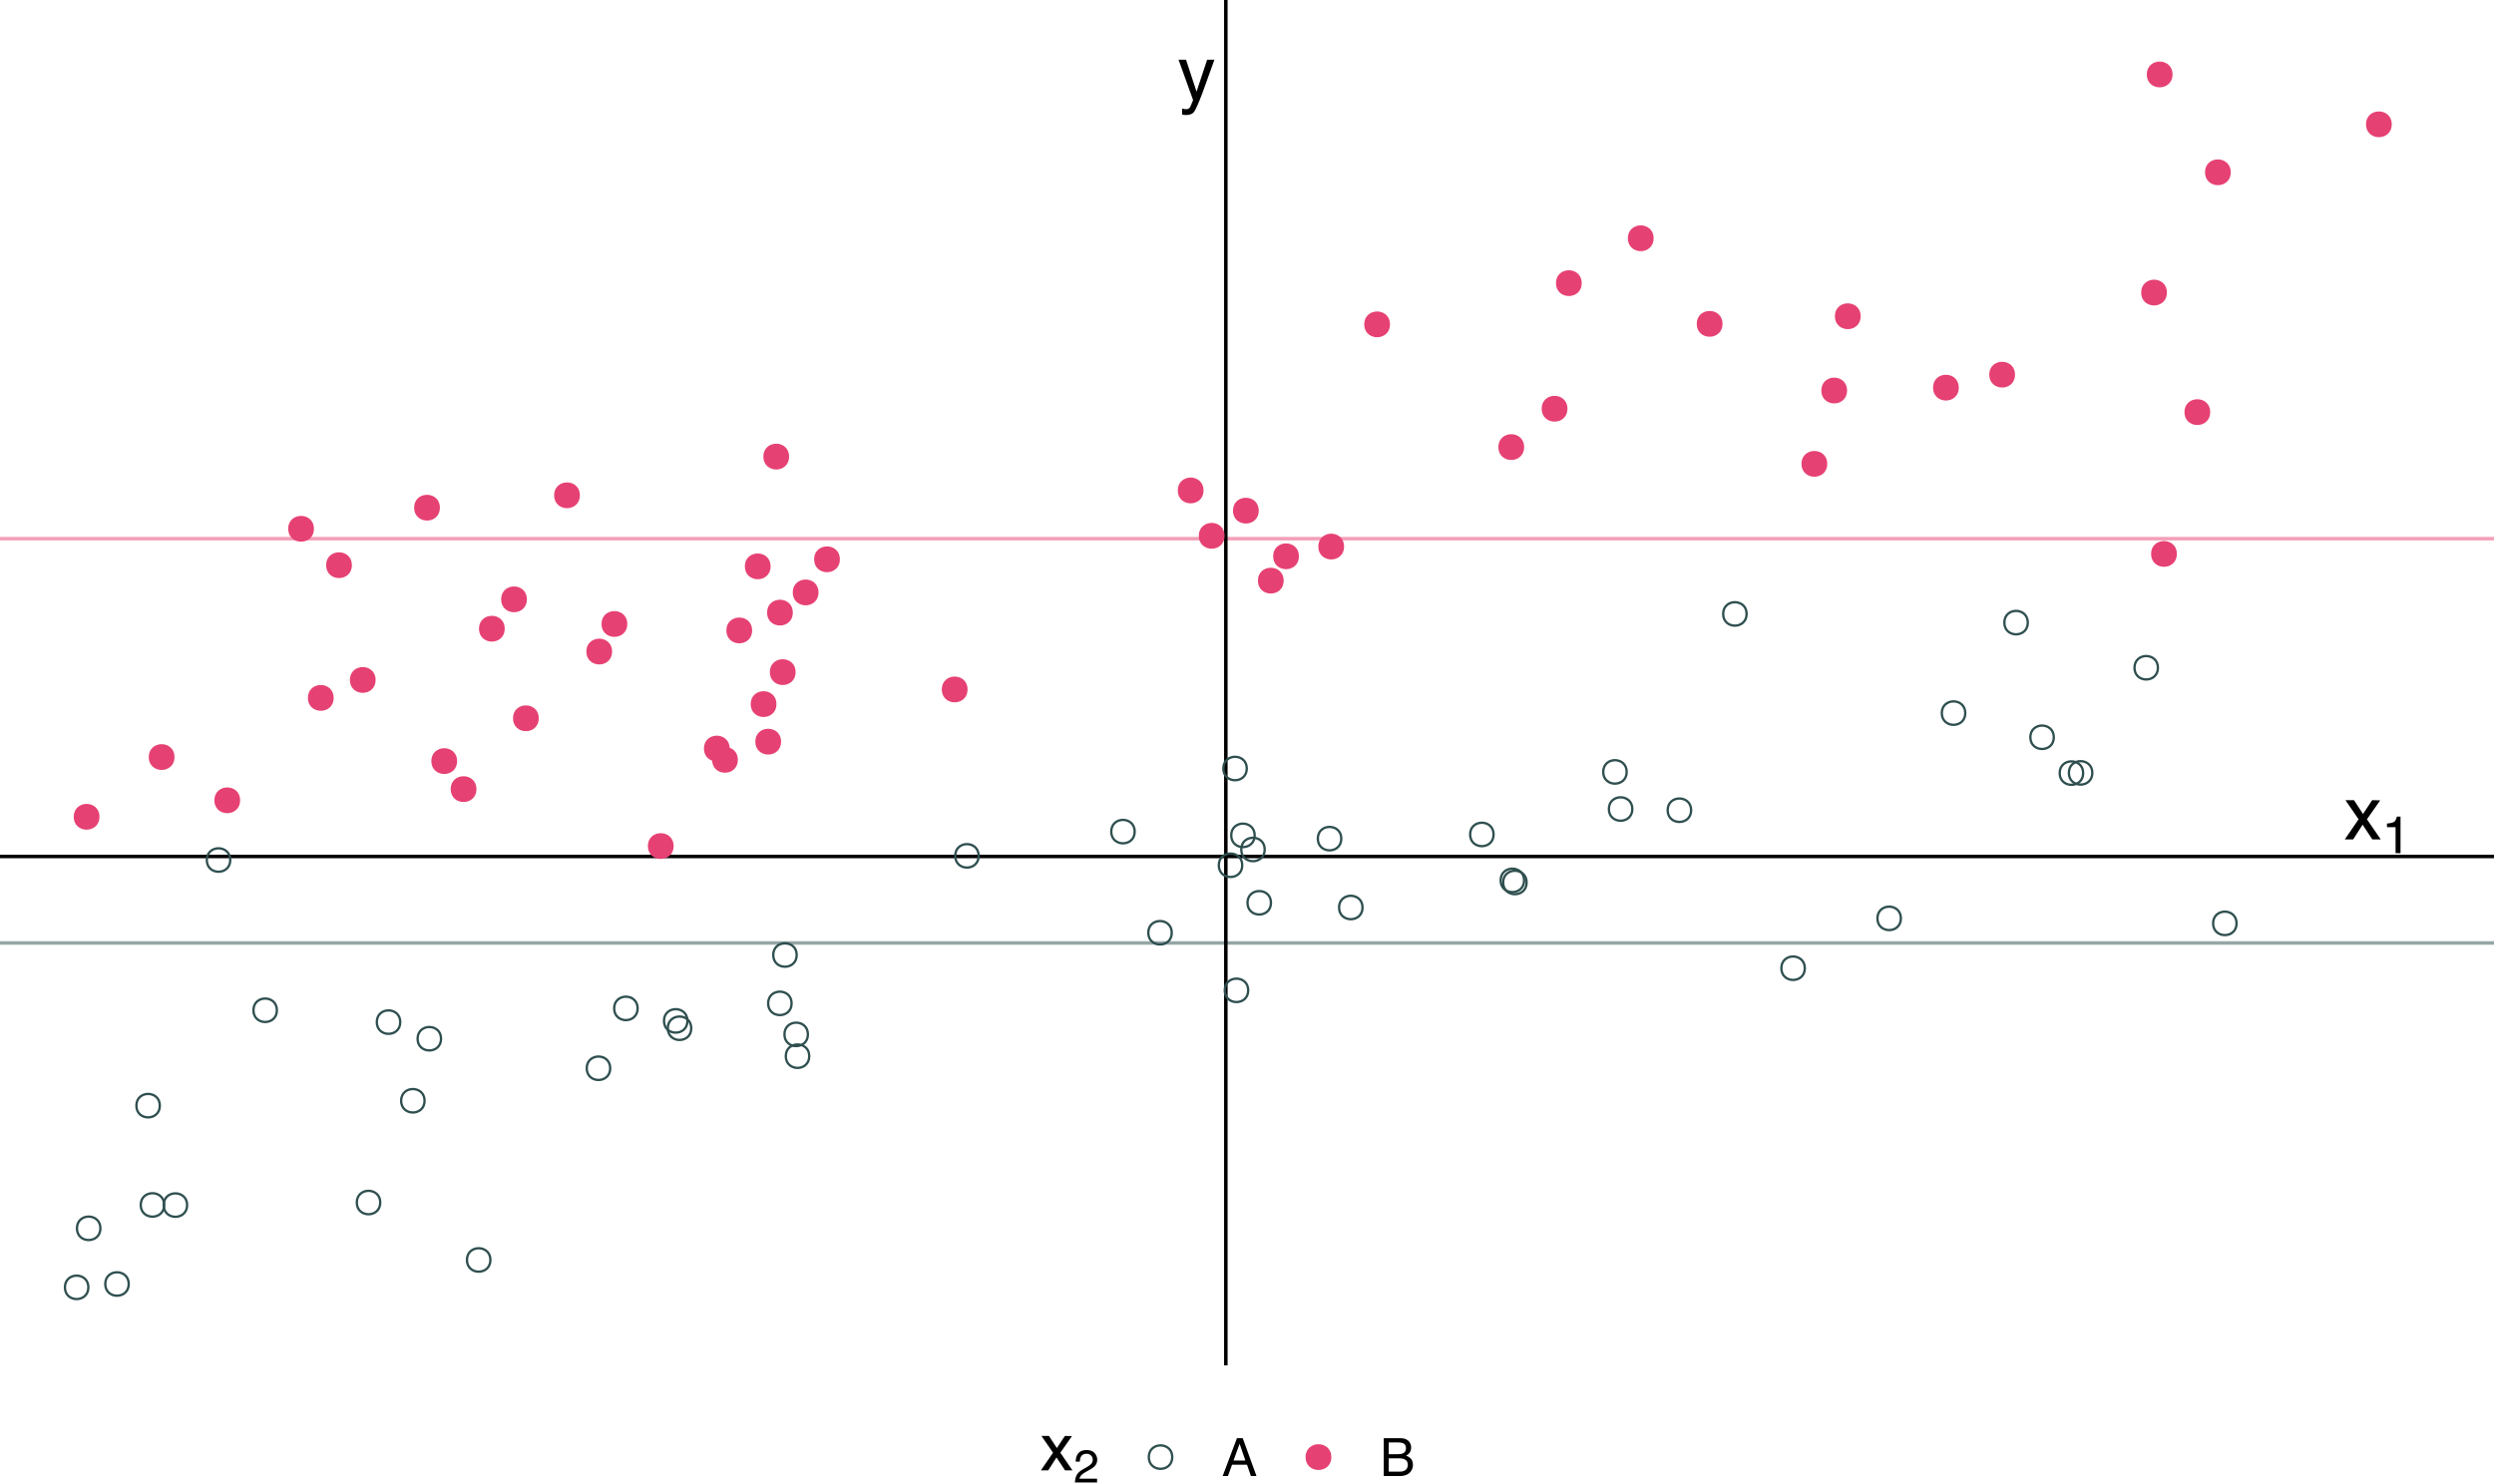 <?xml version="1.0" encoding="UTF-8"?>
<svg xmlns="http://www.w3.org/2000/svg" xmlns:xlink="http://www.w3.org/1999/xlink" width="756pt" height="450pt" viewBox="0 0 756 450" version="1.1">
<defs>
<g>
<symbol overflow="visible" id="glyph0-0">
<path style="stroke:none;" d="M 0.734 0 L 0.734 -16.328 L 13.688 -16.328 L 13.688 0 Z M 11.656 -2.047 L 11.656 -14.281 L 2.781 -14.281 L 2.781 -2.047 Z M 11.656 -2.047 "/>
</symbol>
<symbol overflow="visible" id="glyph0-1">
<path style="stroke:none;" d="M 8.906 -11.906 L 11.109 -11.906 C 10.828 -11.145 10.203 -9.406 9.234 -6.688 C 8.504 -4.633 7.898 -2.961 7.422 -1.672 C 6.266 1.359 5.445 3.207 4.969 3.875 C 4.488 4.539 3.672 4.875 2.516 4.875 C 2.234 4.875 2.016 4.863 1.859 4.844 C 1.711 4.82 1.531 4.781 1.312 4.719 L 1.312 2.906 C 1.656 3 1.906 3.055 2.062 3.078 C 2.219 3.098 2.359 3.109 2.484 3.109 C 2.848 3.109 3.117 3.047 3.297 2.922 C 3.473 2.805 3.617 2.66 3.734 2.484 C 3.773 2.422 3.91 2.113 4.141 1.562 C 4.367 1.02 4.535 0.613 4.641 0.344 L 0.234 -11.906 L 2.5 -11.906 L 5.688 -2.219 Z M 5.688 -12.188 Z M 5.688 -12.188 "/>
</symbol>
<symbol overflow="visible" id="glyph0-2">
<path style="stroke:none;" d="M 0.328 -11.906 L 2.922 -11.906 L 5.656 -7.719 L 8.422 -11.906 L 10.859 -11.844 L 6.844 -6.109 L 11.031 0 L 8.484 0 L 5.531 -4.469 L 2.656 0 L 0.125 0 L 4.312 -6.109 Z M 0.328 -11.906 "/>
</symbol>
<symbol overflow="visible" id="glyph1-0">
<path style="stroke:none;" d="M 0.516 0 L 0.516 -11.438 L 9.594 -11.438 L 9.594 0 Z M 8.156 -1.438 L 8.156 -10 L 1.953 -10 L 1.953 -1.438 Z M 8.156 -1.438 "/>
</symbol>
<symbol overflow="visible" id="glyph1-1">
<path style="stroke:none;" d="M 1.531 -7.891 L 1.531 -8.969 C 2.539 -9.062 3.242 -9.223 3.641 -9.453 C 4.035 -9.691 4.332 -10.238 4.531 -11.094 L 5.641 -11.094 L 5.641 0 L 4.141 0 L 4.141 -7.891 Z M 1.531 -7.891 "/>
</symbol>
<symbol overflow="visible" id="glyph2-0">
<path style="stroke:none;" d="M 0.641 0 L 0.641 -14.344 L 12.031 -14.344 L 12.031 0 Z M 10.234 -1.797 L 10.234 -12.547 L 2.438 -12.547 L 2.438 -1.797 Z M 10.234 -1.797 "/>
</symbol>
<symbol overflow="visible" id="glyph2-1">
<path style="stroke:none;" d="M 0.297 -10.453 L 2.562 -10.453 L 4.969 -6.781 L 7.406 -10.453 L 9.547 -10.406 L 6.016 -5.359 L 9.703 0 L 7.453 0 L 4.859 -3.922 L 2.328 0 L 0.109 0 L 3.797 -5.359 Z M 0.297 -10.453 "/>
</symbol>
<symbol overflow="visible" id="glyph3-0">
<path style="stroke:none;" d="M 0.453 0 L 0.453 -10.047 L 8.422 -10.047 L 8.422 0 Z M 7.172 -1.266 L 7.172 -8.781 L 1.703 -8.781 L 1.703 -1.266 Z M 7.172 -1.266 "/>
</symbol>
<symbol overflow="visible" id="glyph3-1">
<path style="stroke:none;" d="M 0.438 0 C 0.477 -0.844 0.648 -1.578 0.953 -2.203 C 1.266 -2.828 1.859 -3.395 2.734 -3.906 L 4.047 -4.656 C 4.629 -5 5.039 -5.289 5.281 -5.531 C 5.656 -5.914 5.844 -6.352 5.844 -6.844 C 5.844 -7.406 5.672 -7.852 5.328 -8.188 C 4.984 -8.531 4.531 -8.703 3.969 -8.703 C 3.125 -8.703 2.539 -8.379 2.219 -7.734 C 2.039 -7.391 1.941 -6.914 1.922 -6.312 L 0.672 -6.312 C 0.691 -7.164 0.852 -7.863 1.156 -8.406 C 1.688 -9.352 2.625 -9.828 3.969 -9.828 C 5.094 -9.828 5.91 -9.52 6.422 -8.906 C 6.941 -8.301 7.203 -7.629 7.203 -6.891 C 7.203 -6.109 6.926 -5.438 6.375 -4.875 C 6.062 -4.551 5.488 -4.16 4.656 -3.703 L 3.719 -3.188 C 3.281 -2.938 2.93 -2.703 2.672 -2.484 C 2.211 -2.086 1.926 -1.645 1.812 -1.156 L 7.156 -1.156 L 7.156 0 Z M 0.438 0 "/>
</symbol>
<symbol overflow="visible" id="glyph4-0">
<path style="stroke:none;" d="M 0.516 0 L 0.516 -11.484 L 9.625 -11.484 L 9.625 0 Z M 8.188 -1.438 L 8.188 -10.047 L 1.953 -10.047 L 1.953 -1.438 Z M 8.188 -1.438 "/>
</symbol>
<symbol overflow="visible" id="glyph4-1">
<path style="stroke:none;" d="M 7.109 -4.703 L 5.375 -9.781 L 3.516 -4.703 Z M 4.562 -11.484 L 6.312 -11.484 L 10.484 0 L 8.781 0 L 7.609 -3.438 L 3.078 -3.438 L 1.828 0 L 0.234 0 Z M 4.562 -11.484 "/>
</symbol>
<symbol overflow="visible" id="glyph4-2">
<path style="stroke:none;" d="M 5.531 -6.625 C 6.188 -6.625 6.695 -6.719 7.062 -6.906 C 7.633 -7.188 7.922 -7.703 7.922 -8.453 C 7.922 -9.203 7.617 -9.707 7.016 -9.969 C 6.672 -10.113 6.16 -10.188 5.484 -10.188 L 2.703 -10.188 L 2.703 -6.625 Z M 6.062 -1.328 C 7.008 -1.328 7.688 -1.602 8.094 -2.156 C 8.352 -2.508 8.484 -2.93 8.484 -3.422 C 8.484 -4.254 8.109 -4.82 7.359 -5.125 C 6.961 -5.289 6.441 -5.375 5.797 -5.375 L 2.703 -5.375 L 2.703 -1.328 Z M 1.188 -11.484 L 6.109 -11.484 C 7.453 -11.484 8.41 -11.082 8.984 -10.281 C 9.316 -9.801 9.484 -9.254 9.484 -8.641 C 9.484 -7.91 9.273 -7.316 8.859 -6.859 C 8.648 -6.609 8.344 -6.383 7.938 -6.188 C 8.531 -5.957 8.973 -5.703 9.266 -5.422 C 9.773 -4.922 10.031 -4.234 10.031 -3.359 C 10.031 -2.617 9.801 -1.945 9.344 -1.344 C 8.645 -0.445 7.539 0 6.031 0 L 1.188 0 Z M 1.188 -11.484 "/>
</symbol>
</g>
<clipPath id="clip1">
  <path d="M 371 0 L 373 0 L 373 414 L 371 414 Z M 371 0 "/>
</clipPath>
</defs>
<g id="surface14">
<rect x="0" y="0" width="756" height="450" style="fill:rgb(100%,100%,100%);fill-opacity:1;stroke:none;"/>
<path style="fill:none;stroke-width:1.067;stroke-linecap:butt;stroke-linejoin:round;stroke:rgb(18.431%,30.98%,30.98%);stroke-opacity:0.502;stroke-miterlimit:10;" d="M 0 285.918 L 756 285.918 "/>
<path style="fill:none;stroke-width:1.067;stroke-linecap:butt;stroke-linejoin:round;stroke:rgb(90.196%,25.49%,45.098%);stroke-opacity:0.502;stroke-miterlimit:10;" d="M 0 163.324 L 756 163.324 "/>
<path style="fill:none;stroke-width:1.067;stroke-linecap:butt;stroke-linejoin:round;stroke:rgb(0%,0%,0%);stroke-opacity:1;stroke-miterlimit:10;" d="M 0 259.691 L 756 259.691 "/>
<g clip-path="url(#clip1)" clip-rule="nonzero">
<path style="fill:none;stroke-width:1.067;stroke-linecap:butt;stroke-linejoin:round;stroke:rgb(0%,0%,0%);stroke-opacity:1;stroke-miterlimit:10;" d="M 371.586 414 L 371.586 0 "/>
</g>
<g style="fill:rgb(0%,0%,0%);fill-opacity:1;">
  <use xlink:href="#glyph0-1" x="357.016" y="30.004"/>
</g>
<g style="fill:rgb(0%,0%,0%);fill-opacity:1;">
  <use xlink:href="#glyph0-2" x="710.641" y="254.527"/>
</g>
<g style="fill:rgb(0%,0%,0%);fill-opacity:1;">
  <use xlink:href="#glyph1-1" x="722.023" y="258.691"/>
</g>
<path style="fill-rule:nonzero;fill:rgb(90.196%,25.49%,45.098%);fill-opacity:1;stroke-width:0.709;stroke-linecap:round;stroke-linejoin:round;stroke:rgb(90.196%,25.49%,45.098%);stroke-opacity:1;stroke-miterlimit:10;" d="M 100.797 211.613 C 100.797 216.355 93.684 216.355 93.684 211.613 C 93.684 206.875 100.797 206.875 100.797 211.613 "/>
<path style="fill:none;stroke-width:0.709;stroke-linecap:round;stroke-linejoin:round;stroke:rgb(18.431%,30.98%,30.98%);stroke-opacity:1;stroke-miterlimit:10;" d="M 461.996 266.945 C 461.996 271.684 454.887 271.684 454.887 266.945 C 454.887 262.203 461.996 262.203 461.996 266.945 "/>
<path style="fill:none;stroke-width:0.709;stroke-linecap:round;stroke-linejoin:round;stroke:rgb(18.431%,30.98%,30.98%);stroke-opacity:1;stroke-miterlimit:10;" d="M 452.746 253.016 C 452.746 257.758 445.637 257.758 445.637 253.016 C 445.637 248.277 452.746 248.277 452.746 253.016 "/>
<path style="fill:none;stroke-width:0.709;stroke-linecap:round;stroke-linejoin:round;stroke:rgb(18.431%,30.98%,30.98%);stroke-opacity:1;stroke-miterlimit:10;" d="M 462.762 267.586 C 462.762 272.324 455.652 272.324 455.652 267.586 C 455.652 262.844 462.762 262.844 462.762 267.586 "/>
<path style="fill:none;stroke-width:0.709;stroke-linecap:round;stroke-linejoin:round;stroke:rgb(18.431%,30.98%,30.98%);stroke-opacity:1;stroke-miterlimit:10;" d="M 631.461 234.414 C 631.461 239.156 624.348 239.156 624.348 234.414 C 624.348 229.672 631.461 229.672 631.461 234.414 "/>
<path style="fill-rule:nonzero;fill:rgb(90.196%,25.49%,45.098%);fill-opacity:1;stroke-width:0.709;stroke-linecap:round;stroke-linejoin:round;stroke:rgb(90.196%,25.49%,45.098%);stroke-opacity:1;stroke-miterlimit:10;" d="M 474.789 123.934 C 474.789 128.672 467.676 128.672 467.676 123.934 C 467.676 119.191 474.789 119.191 474.789 123.934 "/>
<path style="fill:none;stroke-width:0.709;stroke-linecap:round;stroke-linejoin:round;stroke:rgb(18.431%,30.98%,30.98%);stroke-opacity:1;stroke-miterlimit:10;" d="M 26.789 390.344 C 26.789 395.082 19.68 395.082 19.68 390.344 C 19.68 385.602 26.789 385.602 26.789 390.344 "/>
<path style="fill-rule:nonzero;fill:rgb(90.196%,25.49%,45.098%);fill-opacity:1;stroke-width:0.709;stroke-linecap:round;stroke-linejoin:round;stroke:rgb(90.196%,25.49%,45.098%);stroke-opacity:1;stroke-miterlimit:10;" d="M 185.199 197.562 C 185.199 202.301 178.09 202.301 178.09 197.562 C 178.09 192.82 185.199 192.82 185.199 197.562 "/>
<path style="fill:none;stroke-width:0.709;stroke-linecap:round;stroke-linejoin:round;stroke:rgb(18.431%,30.98%,30.98%);stroke-opacity:1;stroke-miterlimit:10;" d="M 493.094 234.055 C 493.094 238.793 485.98 238.793 485.98 234.055 C 485.98 229.312 493.094 229.312 493.094 234.055 "/>
<path style="fill:none;stroke-width:0.709;stroke-linecap:round;stroke-linejoin:round;stroke:rgb(18.431%,30.98%,30.98%);stroke-opacity:1;stroke-miterlimit:10;" d="M 385.262 273.738 C 385.262 278.48 378.152 278.48 378.152 273.738 C 378.152 269 385.262 269 385.262 273.738 "/>
<path style="fill:none;stroke-width:0.709;stroke-linecap:round;stroke-linejoin:round;stroke:rgb(18.431%,30.98%,30.98%);stroke-opacity:1;stroke-miterlimit:10;" d="M 512.629 245.672 C 512.629 250.41 505.516 250.41 505.516 245.672 C 505.516 240.93 512.629 240.93 512.629 245.672 "/>
<path style="fill-rule:nonzero;fill:rgb(90.196%,25.49%,45.098%);fill-opacity:1;stroke-width:0.709;stroke-linecap:round;stroke-linejoin:round;stroke:rgb(90.196%,25.49%,45.098%);stroke-opacity:1;stroke-miterlimit:10;" d="M 407.082 165.727 C 407.082 170.469 399.973 170.469 399.973 165.727 C 399.973 160.988 407.082 160.988 407.082 165.727 "/>
<path style="fill-rule:nonzero;fill:rgb(90.196%,25.49%,45.098%);fill-opacity:1;stroke-width:0.709;stroke-linecap:round;stroke-linejoin:round;stroke:rgb(90.196%,25.49%,45.098%);stroke-opacity:1;stroke-miterlimit:10;" d="M 220.84 226.973 C 220.84 231.715 213.73 231.715 213.73 226.973 C 213.73 222.234 220.84 222.234 220.84 226.973 "/>
<path style="fill-rule:nonzero;fill:rgb(90.196%,25.49%,45.098%);fill-opacity:1;stroke-width:0.709;stroke-linecap:round;stroke-linejoin:round;stroke:rgb(90.196%,25.49%,45.098%);stroke-opacity:1;stroke-miterlimit:10;" d="M 675.859 52.242 C 675.859 56.984 668.75 56.984 668.75 52.242 C 668.75 47.504 675.859 47.504 675.859 52.242 "/>
<path style="fill-rule:nonzero;fill:rgb(90.196%,25.49%,45.098%);fill-opacity:1;stroke-width:0.709;stroke-linecap:round;stroke-linejoin:round;stroke:rgb(90.196%,25.49%,45.098%);stroke-opacity:1;stroke-miterlimit:10;" d="M 227.645 191.156 C 227.645 195.895 220.535 195.895 220.535 191.156 C 220.535 186.414 227.645 186.414 227.645 191.156 "/>
<path style="fill:none;stroke-width:0.709;stroke-linecap:round;stroke-linejoin:round;stroke:rgb(18.431%,30.98%,30.98%);stroke-opacity:1;stroke-miterlimit:10;" d="M 614.684 188.785 C 614.684 193.527 607.574 193.527 607.574 188.785 C 607.574 184.047 614.684 184.047 614.684 188.785 "/>
<path style="fill-rule:nonzero;fill:rgb(90.196%,25.49%,45.098%);fill-opacity:1;stroke-width:0.709;stroke-linecap:round;stroke-linejoin:round;stroke:rgb(90.196%,25.49%,45.098%);stroke-opacity:1;stroke-miterlimit:10;" d="M 223.316 230.395 C 223.316 235.133 216.207 235.133 216.207 230.395 C 216.207 225.652 223.316 225.652 223.316 230.395 "/>
<path style="fill:none;stroke-width:0.709;stroke-linecap:round;stroke-linejoin:round;stroke:rgb(18.431%,30.98%,30.98%);stroke-opacity:1;stroke-miterlimit:10;" d="M 209.539 311.781 C 209.539 316.52 202.43 316.52 202.43 311.781 C 202.43 307.039 209.539 307.039 209.539 311.781 "/>
<path style="fill-rule:nonzero;fill:rgb(90.196%,25.49%,45.098%);fill-opacity:1;stroke-width:0.709;stroke-linecap:round;stroke-linejoin:round;stroke:rgb(90.196%,25.49%,45.098%);stroke-opacity:1;stroke-miterlimit:10;" d="M 152.652 190.637 C 152.652 195.375 145.543 195.375 145.543 190.637 C 145.543 185.895 152.652 185.895 152.652 190.637 "/>
<path style="fill:none;stroke-width:0.709;stroke-linecap:round;stroke-linejoin:round;stroke:rgb(18.431%,30.98%,30.98%);stroke-opacity:1;stroke-miterlimit:10;" d="M 184.969 323.91 C 184.969 328.652 177.859 328.652 177.859 323.91 C 177.859 319.172 184.969 319.172 184.969 323.91 "/>
<path style="fill:none;stroke-width:0.709;stroke-linecap:round;stroke-linejoin:round;stroke:rgb(18.431%,30.98%,30.98%);stroke-opacity:1;stroke-miterlimit:10;" d="M 244.898 313.637 C 244.898 318.379 237.789 318.379 237.789 313.637 C 237.789 308.898 244.898 308.898 244.898 313.637 "/>
<path style="fill-rule:nonzero;fill:rgb(90.196%,25.49%,45.098%);fill-opacity:1;stroke-width:0.709;stroke-linecap:round;stroke-linejoin:round;stroke:rgb(90.196%,25.49%,45.098%);stroke-opacity:1;stroke-miterlimit:10;" d="M 235.016 213.496 C 235.016 218.234 227.906 218.234 227.906 213.496 C 227.906 208.754 235.016 208.754 235.016 213.496 "/>
<path style="fill-rule:nonzero;fill:rgb(90.196%,25.49%,45.098%);fill-opacity:1;stroke-width:0.709;stroke-linecap:round;stroke-linejoin:round;stroke:rgb(90.196%,25.49%,45.098%);stroke-opacity:1;stroke-miterlimit:10;" d="M 132.996 153.934 C 132.996 158.676 125.887 158.676 125.887 153.934 C 125.887 149.195 132.996 149.195 132.996 153.934 "/>
<path style="fill:none;stroke-width:0.709;stroke-linecap:round;stroke-linejoin:round;stroke:rgb(18.431%,30.98%,30.98%);stroke-opacity:1;stroke-miterlimit:10;" d="M 48.449 335.25 C 48.449 339.988 41.34 339.988 41.34 335.25 C 41.34 330.508 48.449 330.508 48.449 335.25 "/>
<path style="fill-rule:nonzero;fill:rgb(90.196%,25.49%,45.098%);fill-opacity:1;stroke-width:0.709;stroke-linecap:round;stroke-linejoin:round;stroke:rgb(90.196%,25.49%,45.098%);stroke-opacity:1;stroke-miterlimit:10;" d="M 175.434 150.184 C 175.434 154.926 168.324 154.926 168.324 150.184 C 168.324 145.441 175.434 145.441 175.434 150.184 "/>
<path style="fill:none;stroke-width:0.709;stroke-linecap:round;stroke-linejoin:round;stroke:rgb(18.431%,30.98%,30.98%);stroke-opacity:1;stroke-miterlimit:10;" d="M 595.727 216.223 C 595.727 220.965 588.613 220.965 588.613 216.223 C 588.613 211.484 595.727 211.484 595.727 216.223 "/>
<path style="fill-rule:nonzero;fill:rgb(90.196%,25.49%,45.098%);fill-opacity:1;stroke-width:0.709;stroke-linecap:round;stroke-linejoin:round;stroke:rgb(90.196%,25.49%,45.098%);stroke-opacity:1;stroke-miterlimit:10;" d="M 393.391 168.676 C 393.391 173.418 386.281 173.418 386.281 168.676 C 386.281 163.938 393.391 163.938 393.391 168.676 "/>
<path style="fill-rule:nonzero;fill:rgb(90.196%,25.49%,45.098%);fill-opacity:1;stroke-width:0.709;stroke-linecap:round;stroke-linejoin:round;stroke:rgb(90.196%,25.49%,45.098%);stroke-opacity:1;stroke-miterlimit:10;" d="M 669.629 124.961 C 669.629 129.703 662.516 129.703 662.516 124.961 C 662.516 120.223 669.629 120.223 669.629 124.961 "/>
<path style="fill-rule:nonzero;fill:rgb(90.196%,25.49%,45.098%);fill-opacity:1;stroke-width:0.709;stroke-linecap:round;stroke-linejoin:round;stroke:rgb(90.196%,25.49%,45.098%);stroke-opacity:1;stroke-miterlimit:10;" d="M 610.461 113.602 C 610.461 118.344 603.348 118.344 603.348 113.602 C 603.348 108.863 610.461 108.863 610.461 113.602 "/>
<path style="fill-rule:nonzero;fill:rgb(90.196%,25.49%,45.098%);fill-opacity:1;stroke-width:0.709;stroke-linecap:round;stroke-linejoin:round;stroke:rgb(90.196%,25.49%,45.098%);stroke-opacity:1;stroke-miterlimit:10;" d="M 52.551 229.555 C 52.551 234.293 45.441 234.293 45.441 229.555 C 45.441 224.812 52.551 224.812 52.551 229.555 "/>
<path style="fill:none;stroke-width:0.709;stroke-linecap:round;stroke-linejoin:round;stroke:rgb(18.431%,30.98%,30.98%);stroke-opacity:1;stroke-miterlimit:10;" d="M 343.957 252.156 C 343.957 256.895 336.848 256.895 336.848 252.156 C 336.848 247.414 343.957 247.414 343.957 252.156 "/>
<path style="fill:none;stroke-width:0.709;stroke-linecap:round;stroke-linejoin:round;stroke:rgb(18.431%,30.98%,30.98%);stroke-opacity:1;stroke-miterlimit:10;" d="M 208.379 309.555 C 208.379 314.297 201.27 314.297 201.27 309.555 C 201.27 304.812 208.379 304.812 208.379 309.555 "/>
<path style="fill-rule:nonzero;fill:rgb(90.196%,25.49%,45.098%);fill-opacity:1;stroke-width:0.709;stroke-linecap:round;stroke-linejoin:round;stroke:rgb(90.196%,25.49%,45.098%);stroke-opacity:1;stroke-miterlimit:10;" d="M 236.422 224.883 C 236.422 229.621 229.309 229.621 229.309 224.883 C 229.309 220.141 236.422 220.141 236.422 224.883 "/>
<path style="fill:none;stroke-width:0.709;stroke-linecap:round;stroke-linejoin:round;stroke:rgb(18.431%,30.98%,30.98%);stroke-opacity:1;stroke-miterlimit:10;" d="M 380.328 253.289 C 380.328 258.031 373.219 258.031 373.219 253.289 C 373.219 248.551 380.328 248.551 380.328 253.289 "/>
<path style="fill:none;stroke-width:0.709;stroke-linecap:round;stroke-linejoin:round;stroke:rgb(18.431%,30.98%,30.98%);stroke-opacity:1;stroke-miterlimit:10;" d="M 148.656 382.039 C 148.656 386.781 141.547 386.781 141.547 382.039 C 141.547 377.297 148.656 377.297 148.656 382.039 "/>
<path style="fill-rule:nonzero;fill:rgb(90.196%,25.49%,45.098%);fill-opacity:1;stroke-width:0.709;stroke-linecap:round;stroke-linejoin:round;stroke:rgb(90.196%,25.49%,45.098%);stroke-opacity:1;stroke-miterlimit:10;" d="M 559.555 118.414 C 559.555 123.152 552.445 123.152 552.445 118.414 C 552.445 113.672 559.555 113.672 559.555 118.414 "/>
<path style="fill-rule:nonzero;fill:rgb(90.196%,25.49%,45.098%);fill-opacity:1;stroke-width:0.709;stroke-linecap:round;stroke-linejoin:round;stroke:rgb(90.196%,25.49%,45.098%);stroke-opacity:1;stroke-miterlimit:10;" d="M 162.969 217.797 C 162.969 222.539 155.859 222.539 155.859 217.797 C 155.859 213.059 162.969 213.059 162.969 217.797 "/>
<path style="fill-rule:nonzero;fill:rgb(90.196%,25.49%,45.098%);fill-opacity:1;stroke-width:0.709;stroke-linecap:round;stroke-linejoin:round;stroke:rgb(90.196%,25.49%,45.098%);stroke-opacity:1;stroke-miterlimit:10;" d="M 203.848 256.539 C 203.848 261.281 196.738 261.281 196.738 256.539 C 196.738 251.801 203.848 251.801 203.848 256.539 "/>
<path style="fill-rule:nonzero;fill:rgb(90.196%,25.49%,45.098%);fill-opacity:1;stroke-width:0.709;stroke-linecap:round;stroke-linejoin:round;stroke:rgb(90.196%,25.49%,45.098%);stroke-opacity:1;stroke-miterlimit:10;" d="M 724.66 37.699 C 724.66 42.438 717.551 42.438 717.551 37.699 C 717.551 32.957 724.66 32.957 724.66 37.699 "/>
<path style="fill-rule:nonzero;fill:rgb(90.196%,25.49%,45.098%);fill-opacity:1;stroke-width:0.709;stroke-linecap:round;stroke-linejoin:round;stroke:rgb(90.196%,25.49%,45.098%);stroke-opacity:1;stroke-miterlimit:10;" d="M 593.418 117.539 C 593.418 122.277 586.309 122.277 586.309 117.539 C 586.309 112.797 593.418 112.797 593.418 117.539 "/>
<path style="fill:none;stroke-width:0.709;stroke-linecap:round;stroke-linejoin:round;stroke:rgb(18.431%,30.98%,30.98%);stroke-opacity:1;stroke-miterlimit:10;" d="M 413.02 275.168 C 413.02 279.906 405.906 279.906 405.906 275.168 C 405.906 270.426 413.02 270.426 413.02 275.168 "/>
<path style="fill-rule:nonzero;fill:rgb(90.196%,25.49%,45.098%);fill-opacity:1;stroke-width:0.709;stroke-linecap:round;stroke-linejoin:round;stroke:rgb(90.196%,25.49%,45.098%);stroke-opacity:1;stroke-miterlimit:10;" d="M 479.117 85.852 C 479.117 90.594 472.008 90.594 472.008 85.852 C 472.008 81.113 479.117 81.113 479.117 85.852 "/>
<path style="fill:none;stroke-width:0.709;stroke-linecap:round;stroke-linejoin:round;stroke:rgb(18.431%,30.98%,30.98%);stroke-opacity:1;stroke-miterlimit:10;" d="M 241.5 289.57 C 241.5 294.309 234.391 294.309 234.391 289.57 C 234.391 284.828 241.5 284.828 241.5 289.57 "/>
<path style="fill-rule:nonzero;fill:rgb(90.196%,25.49%,45.098%);fill-opacity:1;stroke-width:0.709;stroke-linecap:round;stroke-linejoin:round;stroke:rgb(90.196%,25.49%,45.098%);stroke-opacity:1;stroke-miterlimit:10;" d="M 461.656 135.566 C 461.656 140.309 454.547 140.309 454.547 135.566 C 454.547 130.824 461.656 130.824 461.656 135.566 "/>
<path style="fill-rule:nonzero;fill:rgb(90.196%,25.49%,45.098%);fill-opacity:1;stroke-width:0.709;stroke-linecap:round;stroke-linejoin:round;stroke:rgb(90.196%,25.49%,45.098%);stroke-opacity:1;stroke-miterlimit:10;" d="M 254.246 169.594 C 254.246 174.332 247.133 174.332 247.133 169.594 C 247.133 164.852 254.246 164.852 254.246 169.594 "/>
<path style="fill:none;stroke-width:0.709;stroke-linecap:round;stroke-linejoin:round;stroke:rgb(18.431%,30.98%,30.98%);stroke-opacity:1;stroke-miterlimit:10;" d="M 376.559 262.363 C 376.559 267.102 369.449 267.102 369.449 262.363 C 369.449 257.621 376.559 257.621 376.559 262.363 "/>
<path style="fill-rule:nonzero;fill:rgb(90.196%,25.49%,45.098%);fill-opacity:1;stroke-width:0.709;stroke-linecap:round;stroke-linejoin:round;stroke:rgb(90.196%,25.49%,45.098%);stroke-opacity:1;stroke-miterlimit:10;" d="M 500.91 72.25 C 500.91 76.988 493.801 76.988 493.801 72.25 C 493.801 67.508 500.91 67.508 500.91 72.25 "/>
<path style="fill-rule:nonzero;fill:rgb(90.196%,25.49%,45.098%);fill-opacity:1;stroke-width:0.709;stroke-linecap:round;stroke-linejoin:round;stroke:rgb(90.196%,25.49%,45.098%);stroke-opacity:1;stroke-miterlimit:10;" d="M 364.48 148.715 C 364.48 153.453 357.371 153.453 357.371 148.715 C 357.371 143.973 364.48 143.973 364.48 148.715 "/>
<path style="fill:none;stroke-width:0.709;stroke-linecap:round;stroke-linejoin:round;stroke:rgb(18.431%,30.98%,30.98%);stroke-opacity:1;stroke-miterlimit:10;" d="M 193.281 305.762 C 193.281 310.504 186.172 310.504 186.172 305.762 C 186.172 301.02 193.281 301.02 193.281 305.762 "/>
<path style="fill-rule:nonzero;fill:rgb(90.196%,25.49%,45.098%);fill-opacity:1;stroke-width:0.709;stroke-linecap:round;stroke-linejoin:round;stroke:rgb(90.196%,25.49%,45.098%);stroke-opacity:1;stroke-miterlimit:10;" d="M 563.668 95.887 C 563.668 100.629 556.559 100.629 556.559 95.887 C 556.559 91.148 563.668 91.148 563.668 95.887 "/>
<path style="fill-rule:nonzero;fill:rgb(90.196%,25.49%,45.098%);fill-opacity:1;stroke-width:0.709;stroke-linecap:round;stroke-linejoin:round;stroke:rgb(90.196%,25.49%,45.098%);stroke-opacity:1;stroke-miterlimit:10;" d="M 72.441 242.664 C 72.441 247.406 65.332 247.406 65.332 242.664 C 65.332 237.926 72.441 237.926 72.441 242.664 "/>
<path style="fill-rule:nonzero;fill:rgb(90.196%,25.49%,45.098%);fill-opacity:1;stroke-width:0.709;stroke-linecap:round;stroke-linejoin:round;stroke:rgb(90.196%,25.49%,45.098%);stroke-opacity:1;stroke-miterlimit:10;" d="M 239.98 185.75 C 239.98 190.492 232.871 190.492 232.871 185.75 C 232.871 181.012 239.98 181.012 239.98 185.75 "/>
<path style="fill:none;stroke-width:0.709;stroke-linecap:round;stroke-linejoin:round;stroke:rgb(18.431%,30.98%,30.98%);stroke-opacity:1;stroke-miterlimit:10;" d="M 529.445 186.152 C 529.445 190.895 522.336 190.895 522.336 186.152 C 522.336 181.414 529.445 181.414 529.445 186.152 "/>
<path style="fill:none;stroke-width:0.709;stroke-linecap:round;stroke-linejoin:round;stroke:rgb(18.431%,30.98%,30.98%);stroke-opacity:1;stroke-miterlimit:10;" d="M 378.367 300.285 C 378.367 305.027 371.258 305.027 371.258 300.285 C 371.258 295.547 378.367 295.547 378.367 300.285 "/>
<path style="fill:none;stroke-width:0.709;stroke-linecap:round;stroke-linejoin:round;stroke:rgb(18.431%,30.98%,30.98%);stroke-opacity:1;stroke-miterlimit:10;" d="M 128.703 333.766 C 128.703 338.508 121.594 338.508 121.594 333.766 C 121.594 329.027 128.703 329.027 128.703 333.766 "/>
<path style="fill:none;stroke-width:0.709;stroke-linecap:round;stroke-linejoin:round;stroke:rgb(18.431%,30.98%,30.98%);stroke-opacity:1;stroke-miterlimit:10;" d="M 377.934 233.023 C 377.934 237.762 370.824 237.762 370.824 233.023 C 370.824 228.281 377.934 228.281 377.934 233.023 "/>
<path style="fill-rule:nonzero;fill:rgb(90.196%,25.49%,45.098%);fill-opacity:1;stroke-width:0.709;stroke-linecap:round;stroke-linejoin:round;stroke:rgb(90.196%,25.49%,45.098%);stroke-opacity:1;stroke-miterlimit:10;" d="M 370.852 162.465 C 370.852 167.203 363.742 167.203 363.742 162.465 C 363.742 157.723 370.852 157.723 370.852 162.465 "/>
<path style="fill-rule:nonzero;fill:rgb(90.196%,25.49%,45.098%);fill-opacity:1;stroke-width:0.709;stroke-linecap:round;stroke-linejoin:round;stroke:rgb(90.196%,25.49%,45.098%);stroke-opacity:1;stroke-miterlimit:10;" d="M 553.539 140.645 C 553.539 145.387 546.43 145.387 546.43 140.645 C 546.43 135.906 553.539 135.906 553.539 140.645 "/>
<path style="fill-rule:nonzero;fill:rgb(90.196%,25.49%,45.098%);fill-opacity:1;stroke-width:0.709;stroke-linecap:round;stroke-linejoin:round;stroke:rgb(90.196%,25.49%,45.098%);stroke-opacity:1;stroke-miterlimit:10;" d="M 144.078 239.273 C 144.078 244.012 136.969 244.012 136.969 239.273 C 136.969 234.531 144.078 234.531 144.078 239.273 "/>
<path style="fill:none;stroke-width:0.709;stroke-linecap:round;stroke-linejoin:round;stroke:rgb(18.431%,30.98%,30.98%);stroke-opacity:1;stroke-miterlimit:10;" d="M 622.566 223.551 C 622.566 228.293 615.457 228.293 615.457 223.551 C 615.457 218.812 622.566 218.812 622.566 223.551 "/>
<path style="fill:none;stroke-width:0.709;stroke-linecap:round;stroke-linejoin:round;stroke:rgb(18.431%,30.98%,30.98%);stroke-opacity:1;stroke-miterlimit:10;" d="M 634.242 234.348 C 634.242 239.09 627.133 239.09 627.133 234.348 C 627.133 229.609 634.242 229.609 634.242 234.348 "/>
<path style="fill:none;stroke-width:0.709;stroke-linecap:round;stroke-linejoin:round;stroke:rgb(18.431%,30.98%,30.98%);stroke-opacity:1;stroke-miterlimit:10;" d="M 49.773 365.359 C 49.773 370.098 42.66 370.098 42.66 365.359 C 42.66 360.617 49.773 360.617 49.773 365.359 "/>
<path style="fill:none;stroke-width:0.709;stroke-linecap:round;stroke-linejoin:round;stroke:rgb(18.431%,30.98%,30.98%);stroke-opacity:1;stroke-miterlimit:10;" d="M 245.305 320.25 C 245.305 324.988 238.195 324.988 238.195 320.25 C 238.195 315.508 245.305 315.508 245.305 320.25 "/>
<path style="fill-rule:nonzero;fill:rgb(90.196%,25.49%,45.098%);fill-opacity:1;stroke-width:0.709;stroke-linecap:round;stroke-linejoin:round;stroke:rgb(90.196%,25.49%,45.098%);stroke-opacity:1;stroke-miterlimit:10;" d="M 29.809 247.664 C 29.809 252.402 22.699 252.402 22.699 247.664 C 22.699 242.922 29.809 242.922 29.809 247.664 "/>
<path style="fill-rule:nonzero;fill:rgb(90.196%,25.49%,45.098%);fill-opacity:1;stroke-width:0.709;stroke-linecap:round;stroke-linejoin:round;stroke:rgb(90.196%,25.49%,45.098%);stroke-opacity:1;stroke-miterlimit:10;" d="M 189.801 189.199 C 189.801 193.938 182.688 193.938 182.688 189.199 C 182.688 184.457 189.801 184.457 189.801 189.199 "/>
<path style="fill-rule:nonzero;fill:rgb(90.196%,25.49%,45.098%);fill-opacity:1;stroke-width:0.709;stroke-linecap:round;stroke-linejoin:round;stroke:rgb(90.196%,25.49%,45.098%);stroke-opacity:1;stroke-miterlimit:10;" d="M 521.793 98.199 C 521.793 102.938 514.68 102.938 514.68 98.199 C 514.68 93.457 521.793 93.457 521.793 98.199 "/>
<path style="fill-rule:nonzero;fill:rgb(90.196%,25.49%,45.098%);fill-opacity:1;stroke-width:0.709;stroke-linecap:round;stroke-linejoin:round;stroke:rgb(90.196%,25.49%,45.098%);stroke-opacity:1;stroke-miterlimit:10;" d="M 238.852 138.449 C 238.852 143.188 231.742 143.188 231.742 138.449 C 231.742 133.707 238.852 133.707 238.852 138.449 "/>
<path style="fill-rule:nonzero;fill:rgb(90.196%,25.49%,45.098%);fill-opacity:1;stroke-width:0.709;stroke-linecap:round;stroke-linejoin:round;stroke:rgb(90.196%,25.49%,45.098%);stroke-opacity:1;stroke-miterlimit:10;" d="M 381.211 154.832 C 381.211 159.574 374.102 159.574 374.102 154.832 C 374.102 150.094 381.211 150.094 381.211 154.832 "/>
<path style="fill:none;stroke-width:0.709;stroke-linecap:round;stroke-linejoin:round;stroke:rgb(18.431%,30.98%,30.98%);stroke-opacity:1;stroke-miterlimit:10;" d="M 56.723 365.402 C 56.723 370.141 49.613 370.141 49.613 365.402 C 49.613 360.66 56.723 360.66 56.723 365.402 "/>
<path style="fill-rule:nonzero;fill:rgb(90.196%,25.49%,45.098%);fill-opacity:1;stroke-width:0.709;stroke-linecap:round;stroke-linejoin:round;stroke:rgb(90.196%,25.49%,45.098%);stroke-opacity:1;stroke-miterlimit:10;" d="M 420.996 98.352 C 420.996 103.094 413.887 103.094 413.887 98.352 C 413.887 93.613 420.996 93.613 420.996 98.352 "/>
<path style="fill-rule:nonzero;fill:rgb(90.196%,25.49%,45.098%);fill-opacity:1;stroke-width:0.709;stroke-linecap:round;stroke-linejoin:round;stroke:rgb(90.196%,25.49%,45.098%);stroke-opacity:1;stroke-miterlimit:10;" d="M 106.32 171.375 C 106.32 176.113 99.207 176.113 99.207 171.375 C 99.207 166.633 106.32 166.633 106.32 171.375 "/>
<path style="fill:none;stroke-width:0.709;stroke-linecap:round;stroke-linejoin:round;stroke:rgb(18.431%,30.98%,30.98%);stroke-opacity:1;stroke-miterlimit:10;" d="M 654.129 202.477 C 654.129 207.215 647.02 207.215 647.02 202.477 C 647.02 197.734 654.129 197.734 654.129 202.477 "/>
<path style="fill:none;stroke-width:0.709;stroke-linecap:round;stroke-linejoin:round;stroke:rgb(18.431%,30.98%,30.98%);stroke-opacity:1;stroke-miterlimit:10;" d="M 30.434 372.445 C 30.434 377.188 23.324 377.188 23.324 372.445 C 23.324 367.703 30.434 367.703 30.434 372.445 "/>
<path style="fill:none;stroke-width:0.709;stroke-linecap:round;stroke-linejoin:round;stroke:rgb(18.431%,30.98%,30.98%);stroke-opacity:1;stroke-miterlimit:10;" d="M 576.211 278.465 C 576.211 283.203 569.102 283.203 569.102 278.465 C 569.102 273.723 576.211 273.723 576.211 278.465 "/>
<path style="fill:none;stroke-width:0.709;stroke-linecap:round;stroke-linejoin:round;stroke:rgb(18.431%,30.98%,30.98%);stroke-opacity:1;stroke-miterlimit:10;" d="M 83.934 306.328 C 83.934 311.07 76.824 311.07 76.824 306.328 C 76.824 301.586 83.934 301.586 83.934 306.328 "/>
<path style="fill-rule:nonzero;fill:rgb(90.196%,25.49%,45.098%);fill-opacity:1;stroke-width:0.709;stroke-linecap:round;stroke-linejoin:round;stroke:rgb(90.196%,25.49%,45.098%);stroke-opacity:1;stroke-miterlimit:10;" d="M 388.77 176.062 C 388.77 180.801 381.66 180.801 381.66 176.062 C 381.66 171.32 388.77 171.32 388.77 176.062 "/>
<path style="fill-rule:nonzero;fill:rgb(90.196%,25.49%,45.098%);fill-opacity:1;stroke-width:0.709;stroke-linecap:round;stroke-linejoin:round;stroke:rgb(90.196%,25.49%,45.098%);stroke-opacity:1;stroke-miterlimit:10;" d="M 292.949 209.051 C 292.949 213.793 285.836 213.793 285.836 209.051 C 285.836 204.312 292.949 204.312 292.949 209.051 "/>
<path style="fill:none;stroke-width:0.709;stroke-linecap:round;stroke-linejoin:round;stroke:rgb(18.431%,30.98%,30.98%);stroke-opacity:1;stroke-miterlimit:10;" d="M 69.797 260.773 C 69.797 265.512 62.684 265.512 62.684 260.773 C 62.684 256.031 69.797 256.031 69.797 260.773 "/>
<path style="fill-rule:nonzero;fill:rgb(90.196%,25.49%,45.098%);fill-opacity:1;stroke-width:0.709;stroke-linecap:round;stroke-linejoin:round;stroke:rgb(90.196%,25.49%,45.098%);stroke-opacity:1;stroke-miterlimit:10;" d="M 247.766 179.633 C 247.766 184.375 240.652 184.375 240.652 179.633 C 240.652 174.895 247.766 174.895 247.766 179.633 "/>
<path style="fill:none;stroke-width:0.709;stroke-linecap:round;stroke-linejoin:round;stroke:rgb(18.431%,30.98%,30.98%);stroke-opacity:1;stroke-miterlimit:10;" d="M 494.805 245.309 C 494.805 250.047 487.695 250.047 487.695 245.309 C 487.695 240.566 494.805 240.566 494.805 245.309 "/>
<path style="fill:none;stroke-width:0.709;stroke-linecap:round;stroke-linejoin:round;stroke:rgb(18.431%,30.98%,30.98%);stroke-opacity:1;stroke-miterlimit:10;" d="M 677.965 279.977 C 677.965 284.719 670.855 284.719 670.855 279.977 C 670.855 275.238 677.965 275.238 677.965 279.977 "/>
<path style="fill:none;stroke-width:0.709;stroke-linecap:round;stroke-linejoin:round;stroke:rgb(18.431%,30.98%,30.98%);stroke-opacity:1;stroke-miterlimit:10;" d="M 355.191 282.824 C 355.191 287.562 348.082 287.562 348.082 282.824 C 348.082 278.082 355.191 278.082 355.191 282.824 "/>
<path style="fill:none;stroke-width:0.709;stroke-linecap:round;stroke-linejoin:round;stroke:rgb(18.431%,30.98%,30.98%);stroke-opacity:1;stroke-miterlimit:10;" d="M 121.328 309.922 C 121.328 314.66 114.219 314.66 114.219 309.922 C 114.219 305.18 121.328 305.18 121.328 309.922 "/>
<path style="fill:none;stroke-width:0.709;stroke-linecap:round;stroke-linejoin:round;stroke:rgb(18.431%,30.98%,30.98%);stroke-opacity:1;stroke-miterlimit:10;" d="M 406.582 254.285 C 406.582 259.027 399.469 259.027 399.469 254.285 C 399.469 249.547 406.582 249.547 406.582 254.285 "/>
<path style="fill-rule:nonzero;fill:rgb(90.196%,25.49%,45.098%);fill-opacity:1;stroke-width:0.709;stroke-linecap:round;stroke-linejoin:round;stroke:rgb(90.196%,25.49%,45.098%);stroke-opacity:1;stroke-miterlimit:10;" d="M 159.367 181.727 C 159.367 186.469 152.258 186.469 152.258 181.727 C 152.258 176.988 159.367 176.988 159.367 181.727 "/>
<path style="fill-rule:nonzero;fill:rgb(90.196%,25.49%,45.098%);fill-opacity:1;stroke-width:0.709;stroke-linecap:round;stroke-linejoin:round;stroke:rgb(90.196%,25.49%,45.098%);stroke-opacity:1;stroke-miterlimit:10;" d="M 658.211 22.574 C 658.211 27.316 651.098 27.316 651.098 22.574 C 651.098 17.836 658.211 17.836 658.211 22.574 "/>
<path style="fill:none;stroke-width:0.709;stroke-linecap:round;stroke-linejoin:round;stroke:rgb(18.431%,30.98%,30.98%);stroke-opacity:1;stroke-miterlimit:10;" d="M 296.664 259.508 C 296.664 264.246 289.555 264.246 289.555 259.508 C 289.555 254.766 296.664 254.766 296.664 259.508 "/>
<path style="fill-rule:nonzero;fill:rgb(90.196%,25.49%,45.098%);fill-opacity:1;stroke-width:0.709;stroke-linecap:round;stroke-linejoin:round;stroke:rgb(90.196%,25.49%,45.098%);stroke-opacity:1;stroke-miterlimit:10;" d="M 240.824 203.793 C 240.824 208.535 233.711 208.535 233.711 203.793 C 233.711 199.055 240.824 199.055 240.824 203.793 "/>
<path style="fill:none;stroke-width:0.709;stroke-linecap:round;stroke-linejoin:round;stroke:rgb(18.431%,30.98%,30.98%);stroke-opacity:1;stroke-miterlimit:10;" d="M 133.695 314.961 C 133.695 319.699 126.586 319.699 126.586 314.961 C 126.586 310.219 133.695 310.219 133.695 314.961 "/>
<path style="fill-rule:nonzero;fill:rgb(90.196%,25.49%,45.098%);fill-opacity:1;stroke-width:0.709;stroke-linecap:round;stroke-linejoin:round;stroke:rgb(90.196%,25.49%,45.098%);stroke-opacity:1;stroke-miterlimit:10;" d="M 656.508 88.711 C 656.508 93.449 649.398 93.449 649.398 88.711 C 649.398 83.969 656.508 83.969 656.508 88.711 "/>
<path style="fill-rule:nonzero;fill:rgb(90.196%,25.49%,45.098%);fill-opacity:1;stroke-width:0.709;stroke-linecap:round;stroke-linejoin:round;stroke:rgb(90.196%,25.49%,45.098%);stroke-opacity:1;stroke-miterlimit:10;" d="M 138.215 230.777 C 138.215 235.516 131.105 235.516 131.105 230.777 C 131.105 226.035 138.215 226.035 138.215 230.777 "/>
<path style="fill-rule:nonzero;fill:rgb(90.196%,25.49%,45.098%);fill-opacity:1;stroke-width:0.709;stroke-linecap:round;stroke-linejoin:round;stroke:rgb(90.196%,25.49%,45.098%);stroke-opacity:1;stroke-miterlimit:10;" d="M 659.52 167.953 C 659.52 172.695 652.406 172.695 652.406 167.953 C 652.406 163.215 659.52 163.215 659.52 167.953 "/>
<path style="fill:none;stroke-width:0.709;stroke-linecap:round;stroke-linejoin:round;stroke:rgb(18.431%,30.98%,30.98%);stroke-opacity:1;stroke-miterlimit:10;" d="M 115.266 364.625 C 115.266 369.367 108.156 369.367 108.156 364.625 C 108.156 359.887 115.266 359.887 115.266 364.625 "/>
<path style="fill-rule:nonzero;fill:rgb(90.196%,25.49%,45.098%);fill-opacity:1;stroke-width:0.709;stroke-linecap:round;stroke-linejoin:round;stroke:rgb(90.196%,25.49%,45.098%);stroke-opacity:1;stroke-miterlimit:10;" d="M 113.516 206.172 C 113.516 210.91 106.406 210.91 106.406 206.172 C 106.406 201.43 113.516 201.43 113.516 206.172 "/>
<path style="fill-rule:nonzero;fill:rgb(90.196%,25.49%,45.098%);fill-opacity:1;stroke-width:0.709;stroke-linecap:round;stroke-linejoin:round;stroke:rgb(90.196%,25.49%,45.098%);stroke-opacity:1;stroke-miterlimit:10;" d="M 94.82 160.336 C 94.82 165.078 87.707 165.078 87.707 160.336 C 87.707 155.598 94.82 155.598 94.82 160.336 "/>
<path style="fill:none;stroke-width:0.709;stroke-linecap:round;stroke-linejoin:round;stroke:rgb(18.431%,30.98%,30.98%);stroke-opacity:1;stroke-miterlimit:10;" d="M 383.367 257.578 C 383.367 262.316 376.258 262.316 376.258 257.578 C 376.258 252.836 383.367 252.836 383.367 257.578 "/>
<path style="fill-rule:nonzero;fill:rgb(90.196%,25.49%,45.098%);fill-opacity:1;stroke-width:0.709;stroke-linecap:round;stroke-linejoin:round;stroke:rgb(90.196%,25.49%,45.098%);stroke-opacity:1;stroke-miterlimit:10;" d="M 233.242 171.73 C 233.242 176.469 226.133 176.469 226.133 171.73 C 226.133 166.988 233.242 166.988 233.242 171.73 "/>
<path style="fill:none;stroke-width:0.709;stroke-linecap:round;stroke-linejoin:round;stroke:rgb(18.431%,30.98%,30.98%);stroke-opacity:1;stroke-miterlimit:10;" d="M 39.02 389.328 C 39.02 394.066 31.91 394.066 31.91 389.328 C 31.91 384.586 39.02 384.586 39.02 389.328 "/>
<path style="fill:none;stroke-width:0.709;stroke-linecap:round;stroke-linejoin:round;stroke:rgb(18.431%,30.98%,30.98%);stroke-opacity:1;stroke-miterlimit:10;" d="M 239.953 304.234 C 239.953 308.977 232.844 308.977 232.844 304.234 C 232.844 299.496 239.953 299.496 239.953 304.234 "/>
<path style="fill:none;stroke-width:0.709;stroke-linecap:round;stroke-linejoin:round;stroke:rgb(18.431%,30.98%,30.98%);stroke-opacity:1;stroke-miterlimit:10;" d="M 547.094 293.578 C 547.094 298.32 539.98 298.32 539.98 293.578 C 539.98 288.84 547.094 288.84 547.094 293.578 "/>
<g style="fill:rgb(0%,0%,0%);fill-opacity:1;">
  <use xlink:href="#glyph2-1" x="315.398" y="445.848"/>
</g>
<g style="fill:rgb(0%,0%,0%);fill-opacity:1;">
  <use xlink:href="#glyph3-1" x="325.398" y="449.508"/>
</g>
<path style="fill:none;stroke-width:0.709;stroke-linecap:round;stroke-linejoin:round;stroke:rgb(18.431%,30.98%,30.98%);stroke-opacity:1;stroke-miterlimit:10;" d="M 355.344 441.816 C 355.344 446.559 348.234 446.559 348.234 441.816 C 348.234 437.078 355.344 437.078 355.344 441.816 "/>
<path style="fill-rule:nonzero;fill:rgb(90.196%,25.49%,45.098%);fill-opacity:1;stroke-width:0.709;stroke-linecap:round;stroke-linejoin:round;stroke:rgb(90.196%,25.49%,45.098%);stroke-opacity:1;stroke-miterlimit:10;" d="M 403.223 441.816 C 403.223 446.559 396.109 446.559 396.109 441.816 C 396.109 437.078 403.223 437.078 403.223 441.816 "/>
<g style="fill:rgb(0%,0%,0%);fill-opacity:1;">
  <use xlink:href="#glyph4-1" x="370.391" y="447.555"/>
</g>
<g style="fill:rgb(0%,0%,0%);fill-opacity:1;">
  <use xlink:href="#glyph4-2" x="418.27" y="447.555"/>
</g>
</g>
</svg>
